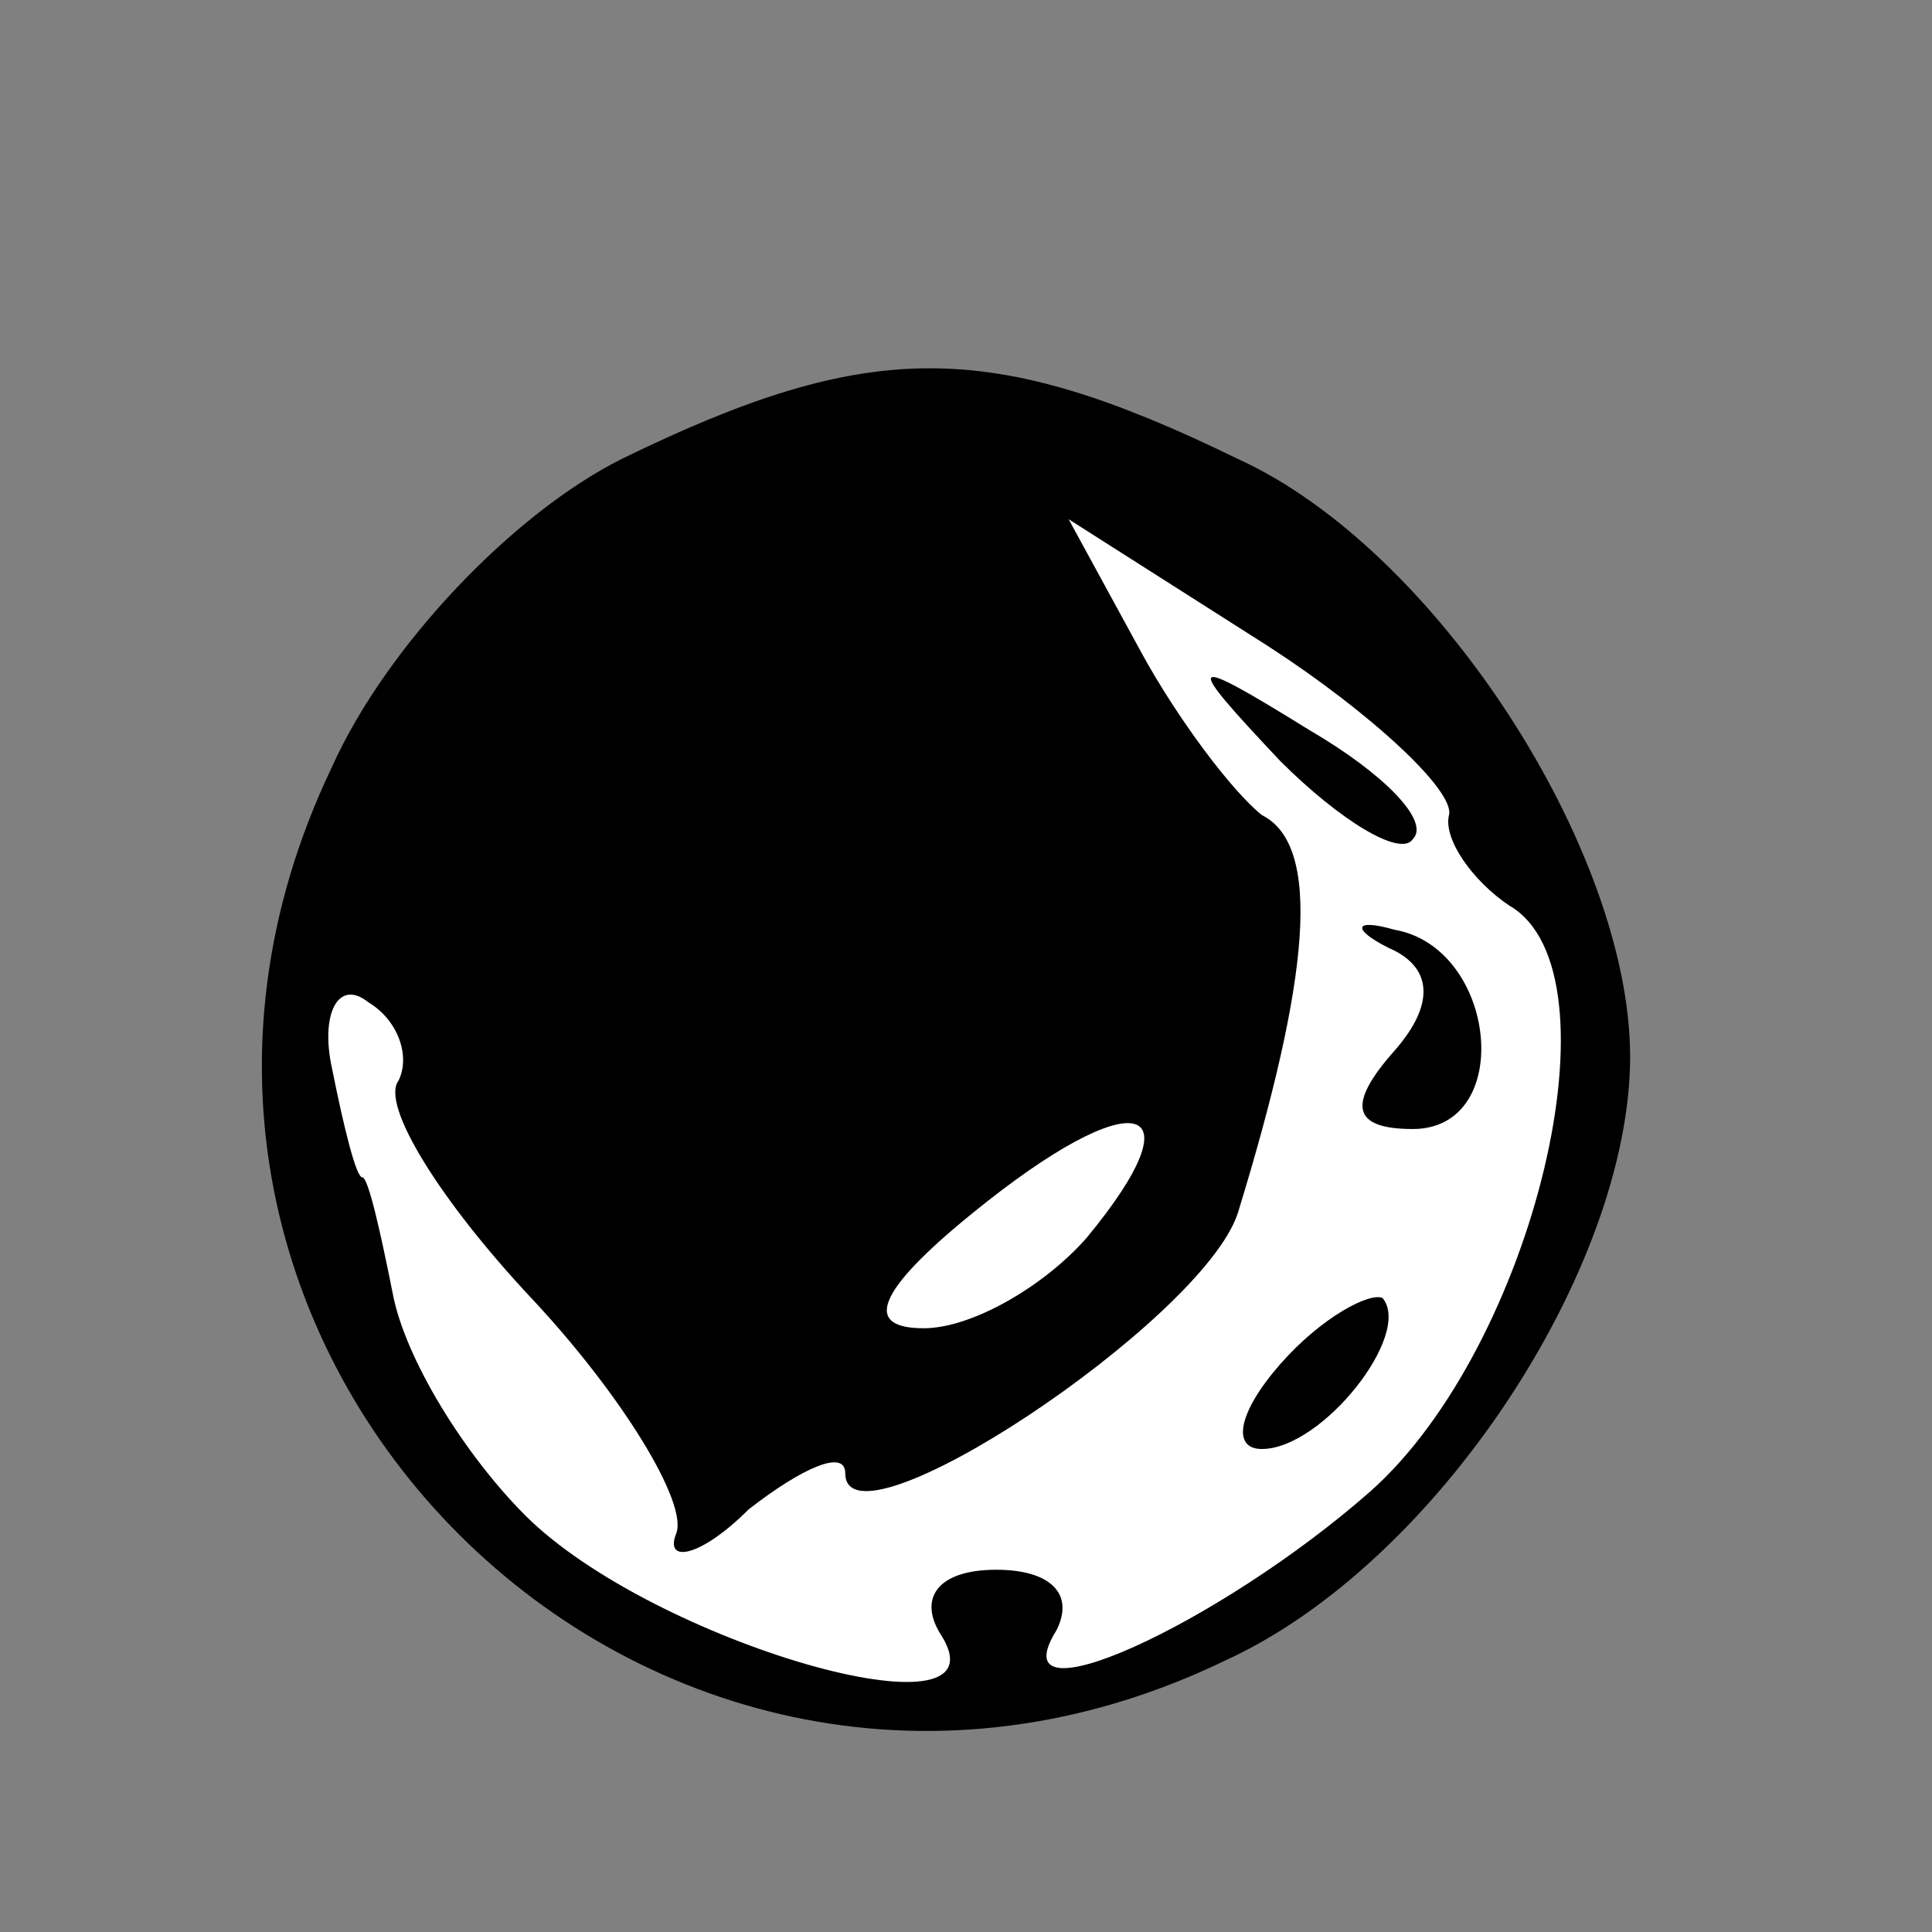 <?xml version="1.0" standalone="no"?>
<!DOCTYPE svg PUBLIC "-//W3C//DTD SVG 20010904//EN"
 "http://www.w3.org/TR/2001/REC-SVG-20010904/DTD/svg10.dtd">
<svg version="1.0" xmlns="http://www.w3.org/2000/svg"
 width="32pt" height="32pt" viewBox="0 0 32 32"
 preserveAspectRatio="xMidYMid meet">
<rect x="0" y="0" width="32" height="32" fill="#808080" stroke="none"/>
<g transform="translate(0,32) scale(0.1,-0.1)"
fill="#000000" stroke="none">
<path fill="#000000" stroke="none" d="M103 244 c-18 -9 -39 -31 -48 -51 -46
-96 53 -194 148 -148 35 16 67 65 67 100 0 34 -32 84 -65 99 -41 20 -61 20
-102 0z"/>
<path fill="#ffffff" stroke="none" d="M240 185 c-1 -4 4 -11 10 -15 19 -11 4
-73 -23 -97 -25 -22 -62 -39 -52 -23 3 6 -1 10 -10 10 -10 0 -13 -5 -9 -11 11
-18 -48 -1 -69 20 -10 10 -20 26 -22 37 -2 10 -4 19 -5 19 -1 0 -3 8 -5 18 -2
9 1 15 6 11 5 -3 7 -9 5 -13 -3 -4 7 -20 22 -36 15 -16 26 -34 24 -39 -2 -5 4
-4 12 4 9 7 16 10 16 6 0 -14 59 25 65 43 12 39 14 61 4 66 -5 4 -14 16 -20
27 l-12 22 33 -21 c17 -11 31 -24 30 -28z"/>
<path fill="#ffffff" stroke="none" d="M180 115 c-7 -8 -19 -15 -27 -15 -10 0
-8 6 8 19 27 22 38 19 19 -4z"/>
<path fill="#000000" stroke="none" d="M212 194 c10 -10 20 -16 22 -13 3 3 -5
11 -17 18 -21 13 -21 12 -5 -5z"/>
<path fill="#000000" stroke="none" d="M230 163 c7 -3 8 -9 1 -17 -8 -9 -7
-13 3 -13 17 0 14 30 -3 33 -7 2 -7 0 -1 -3z"/>
<path fill="#000000" stroke="none" d="M212 94 c-7 -8 -8 -14 -3 -14 10 0 25
19 20 25 -2 1 -10 -3 -17 -11z"/>
</g>
</svg>
